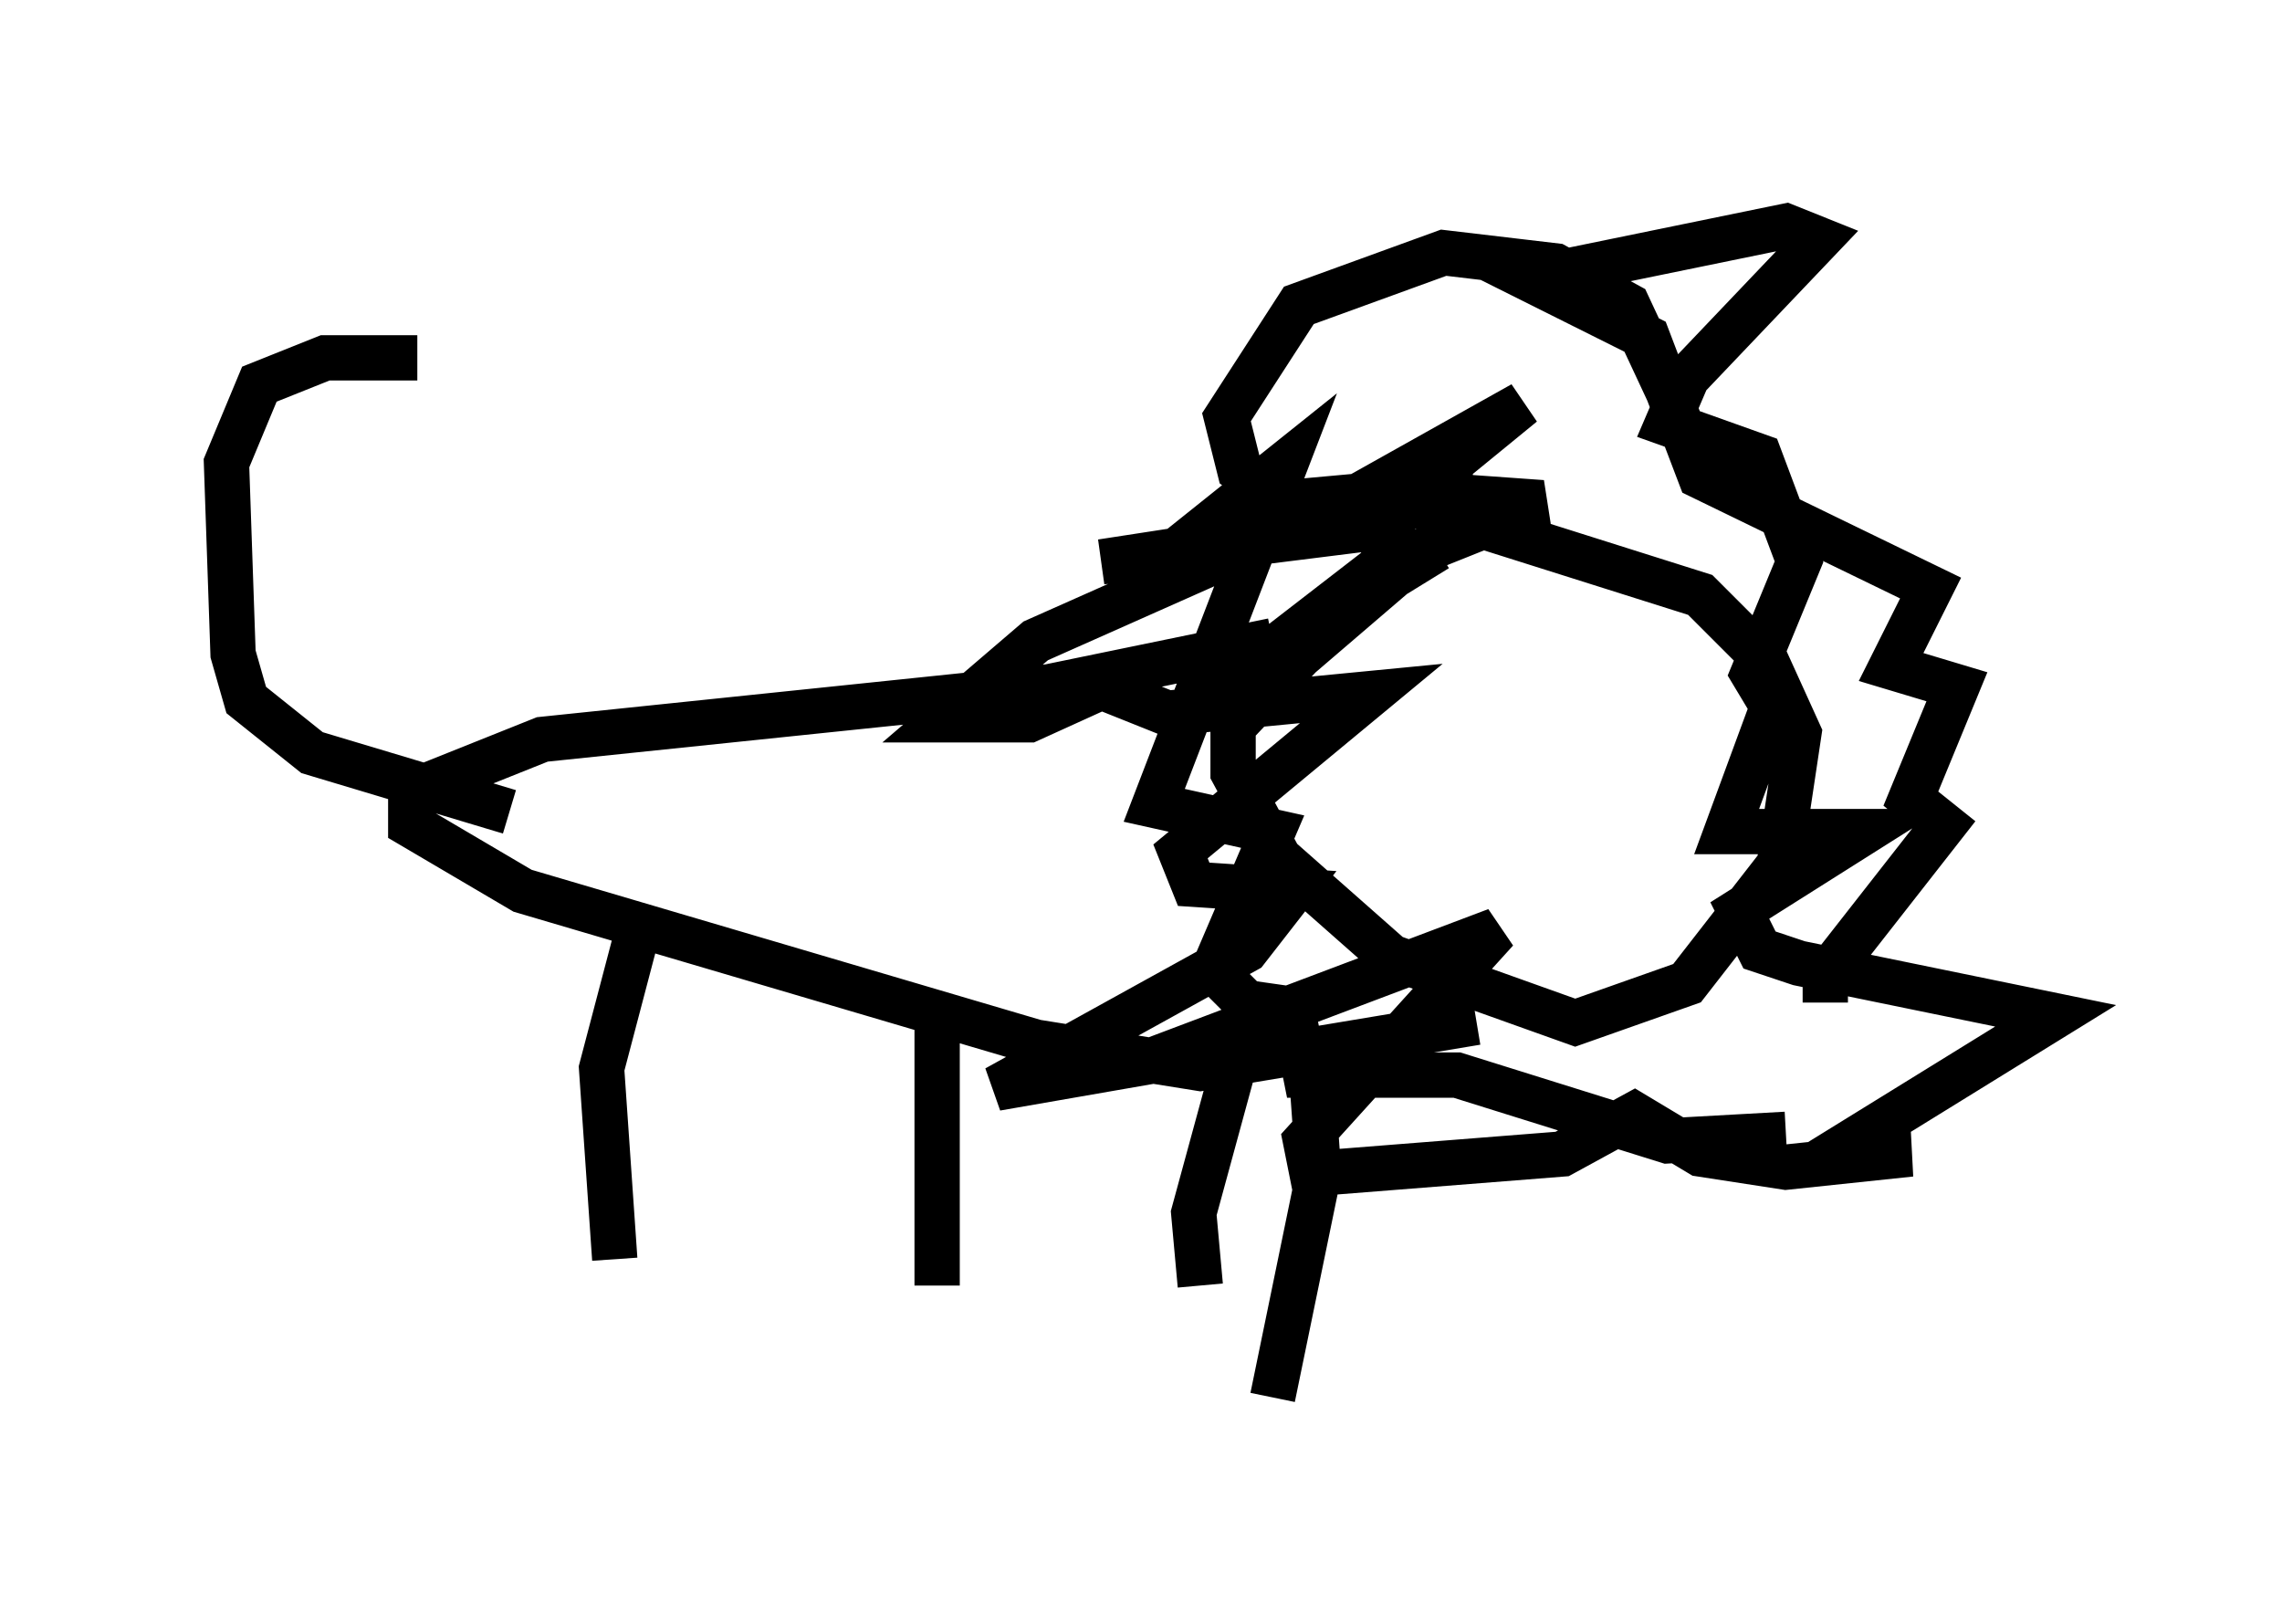 <?xml version="1.0" encoding="utf-8" ?>
<svg baseProfile="full" height="35.855" version="1.1" width="50.38" xmlns="http://www.w3.org/2000/svg" xmlns:ev="http://www.w3.org/2001/xml-events" xmlns:xlink="http://www.w3.org/1999/xlink"><defs /><rect fill="white" height="35.855" width="50.38" x="0" y="0" /><path d="M33.324, 12.117 m-1.598, 0.0 l-1.888, 1.162 -2.615, 2.76 l0.0, 1.017 1.017, 1.888 l2.469, 2.179 4.067, 1.453 l2.469, -0.872 2.034, -2.615 l0.436, -2.905 -0.726, -1.598 l-1.453, -1.453 -5.52, -1.743 m4.939, -2.469 l-1.017, -2.179 -1.598, -0.872 l-2.469, -0.291 -3.196, 1.162 l-1.598, 2.469 0.291, 1.162 l1.017, 0.726 1.598, -0.145 l3.631, -2.034 -1.598, 1.307 l0.0, 0.726 2.034, 0.145 l-3.631, 1.453 -3.196, 2.469 l1.017, -0.145 3.05, -2.615 l-1.162, -0.581 -5.81, 0.726 l3.777, -0.581 -5.229, 2.324 l-2.034, 1.743 1.888, 0.0 l1.598, -0.726 1.453, 0.581 l4.503, -0.436 -4.212, 3.486 l0.291, 0.726 2.179, 0.145 l-1.017, 1.307 -5.52, 3.05 l3.341, -0.581 7.698, -2.905 l-4.212, 4.648 0.145, 0.726 l5.52, -0.436 1.598, -0.872 l1.453, 0.872 1.888, 0.291 l2.76, -0.291 -1.743, 0.0 l4.939, -3.05 -5.665, -1.162 l-0.872, -0.291 -0.436, -0.872 l2.76, -1.743 -3.05, 0.0 l1.017, -2.76 -0.436, -0.726 l1.017, -2.469 -0.872, -2.324 l-2.034, -0.726 0.436, -1.017 l2.905, -3.05 -0.726, -0.291 l-5.665, 1.162 2.615, 1.307 l1.162, 3.05 5.084, 2.469 l-0.872, 1.743 1.453, 0.436 l-1.017, 2.469 0.726, 0.581 l-2.615, 3.341 0.0, 0.581 m-12.201, -7.989 l-4.939, 1.017 -11.184, 1.162 l-2.905, 1.162 0.0, 0.726 l2.469, 1.453 11.33, 3.341 l3.631, 0.581 6.101, -1.017 m-18.592, -1.743 l-0.726, 2.76 0.291, 4.212 m7.117, -5.229 l0.0, 5.81 m6.972, -6.391 l-1.307, 4.793 0.145, 1.598 m2.469, -4.503 l0.145, 2.034 -1.017, 4.939 m-16.849, -12.927 l-4.358, -1.307 -1.453, -1.162 l-0.291, -1.017 -0.145, -4.212 l0.726, -1.743 1.453, -0.581 l2.034, 0.0 m23.531, 3.196 l-5.81, 0.291 1.453, -1.162 l-2.905, 7.553 2.615, 0.581 l-1.307, 3.05 0.726, 0.726 l1.017, 0.145 0.291, 1.453 l3.341, 0.0 4.648, 1.453 l2.615, -0.145 " fill="none" stroke="black" stroke-width="1" /></svg>